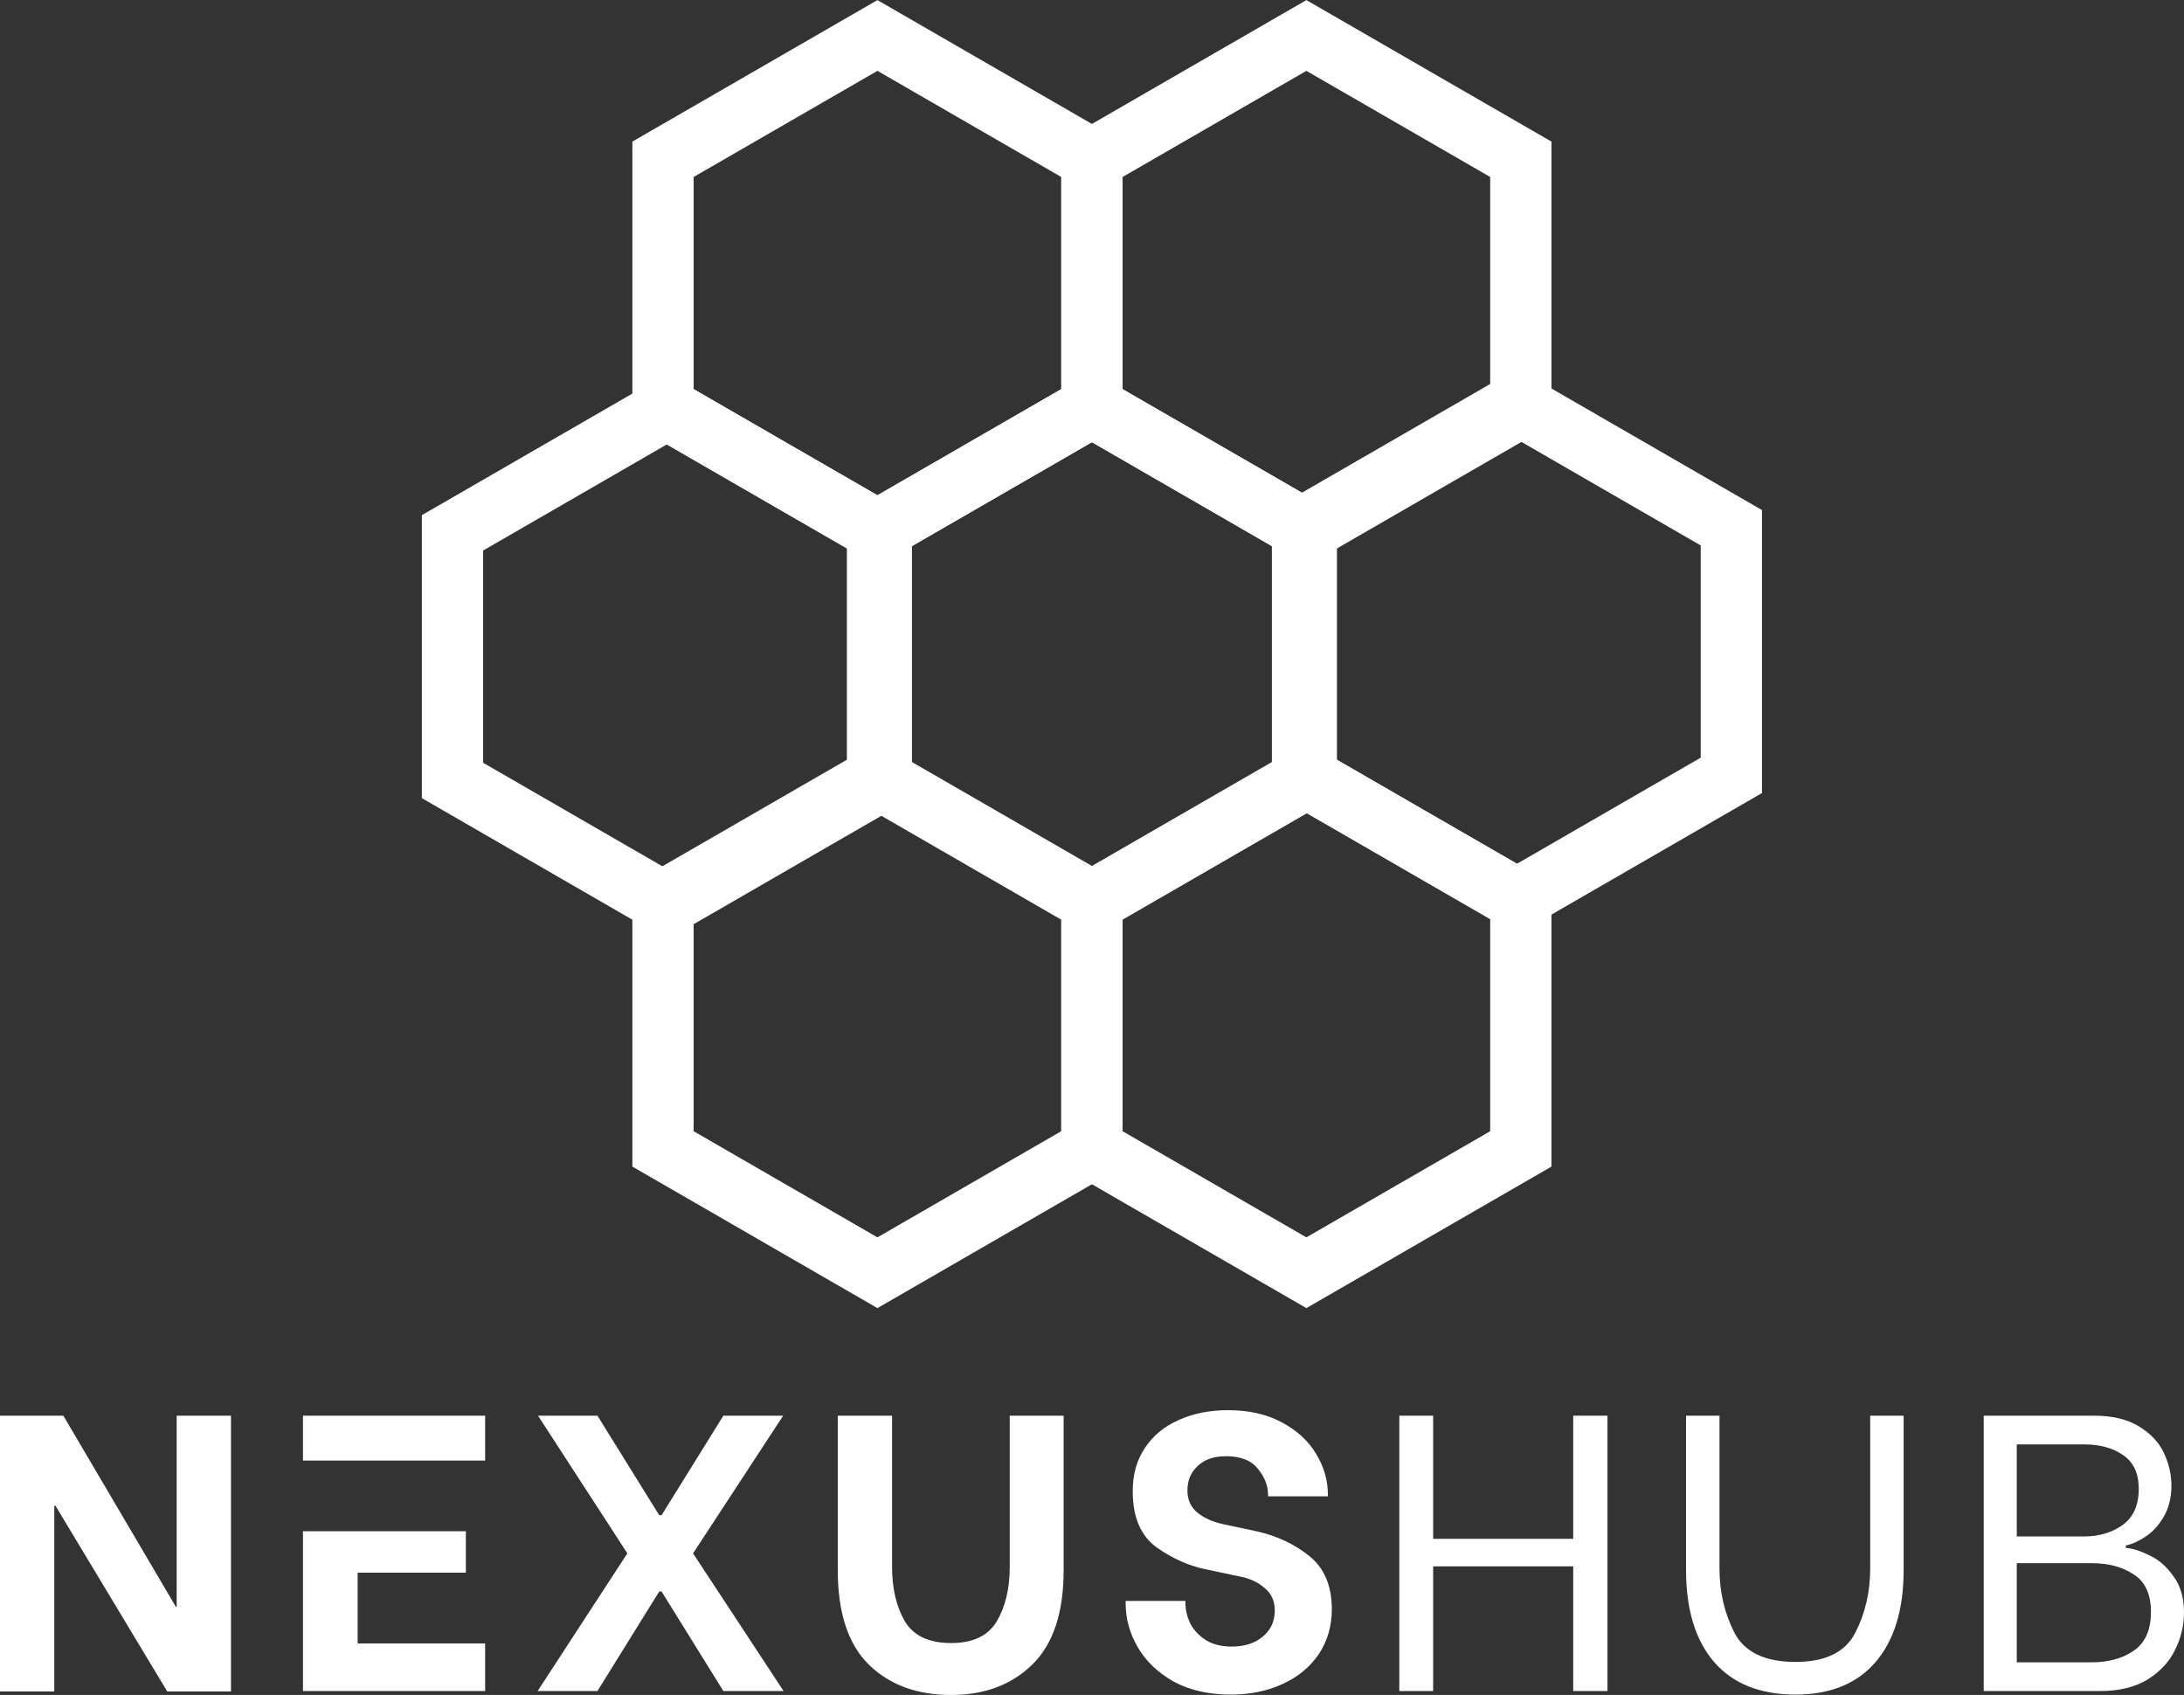 <svg width="12218" height="9481" viewBox="0 0 12218 9481" fill="none" xmlns="http://www.w3.org/2000/svg">
<rect x="0" y="0" width="12218" height="9481" fill="#333333" stroke="none"/>
<path d="M354.399 7918.8H0V9461.2H303.771V8422.67H310.374L935.526 9461.2H1292.13V7918.8H988.355V8988.14H983.953L354.399 7918.8Z" fill="white"/>
<path d="M2606.23 8565.14H1694.92V9459H2714.09V9192.76H2000.89V8796.71H2606.23V8565.14Z" fill="white"/>
<path d="M2714.09 8169.77H1694.92V7918.8H2714.09V8169.77Z" fill="white"/>
<path d="M3009.9 7918.8L3509.58 8688.9L3007.7 9459H3342.29L3687.88 8902.33H3701.09L4046.68 9459H4383.47L3877.19 8688.9L4381.27 7918.8H4046.68L3701.09 8475.47H3687.88L3342.29 7918.8H3009.9Z" fill="white"/>
<path d="M4860.71 9311.58C4976.64 9424.53 5129.99 9481 5320.77 9481C5508.61 9481 5660.49 9423.79 5776.42 9309.38C5892.36 9194.96 5950.32 9019.68 5950.32 8783.51V7918.8H5648.75V8765.91C5648.75 8886.19 5624.54 8987.4 5576.11 9069.55C5527.68 9150.23 5442.57 9190.56 5320.77 9190.56C5196.03 9190.56 5109.45 9149.49 5061.02 9067.35C5014.06 8985.2 4990.58 8884.73 4990.58 8765.91V7918.8H4686.81V8783.51C4686.81 9021.14 4744.78 9197.16 4860.71 9311.58Z" fill="white"/>
<path d="M6565.77 9406.19C6655.29 9454.6 6761.68 9478.8 6884.95 9478.8C6993.55 9478.8 7090.4 9459 7175.52 9419.39C7262.1 9379.79 7329.6 9324.05 7378.03 9252.17C7426.46 9178.83 7450.67 9095.22 7450.67 9001.34C7450.67 8870.79 7408.85 8771.78 7325.2 8704.3C7241.55 8636.83 7143.23 8590.62 7030.23 8565.69L6845.33 8526.08C6788.1 8514.35 6739.67 8493.08 6700.05 8462.27C6661.89 8431.47 6642.82 8389.66 6642.82 8336.86C6642.82 8281.12 6661.89 8235.64 6700.05 8200.44C6738.2 8163.77 6791.03 8145.43 6858.54 8145.43C6940.72 8145.43 7000.15 8168.9 7036.84 8215.84C7074.99 8261.31 7094.07 8310.45 7094.07 8363.26V8369.86H7428.66V8361.06C7428.66 8280.38 7406.65 8204.11 7362.62 8132.23C7320.06 8060.36 7256.23 8001.68 7171.11 7956.21C7087.47 7910.74 6986.94 7888 6869.54 7888C6766.82 7888 6675.1 7906.34 6594.39 7943.01C6513.68 7978.21 6450.58 8030.28 6405.08 8099.23C6359.59 8166.7 6336.84 8247.38 6336.84 8341.26C6336.84 8486.48 6381.6 8591.36 6471.12 8655.9C6560.64 8718.97 6653.82 8760.04 6750.68 8779.11L6937.78 8818.72C6992.08 8828.98 7037.57 8850.25 7074.26 8882.52C7112.41 8913.33 7131.49 8955.13 7131.49 9007.94C7131.49 9069.55 7108.75 9118.69 7063.25 9155.36C7019.23 9192.03 6961.26 9210.37 6889.36 9210.37C6832.12 9210.37 6783.7 9197.9 6744.07 9172.96C6705.92 9148.02 6677.3 9117.22 6658.23 9080.55C6640.62 9042.41 6631.81 9005.01 6631.81 8968.34V8955.13H6297.22V8968.34C6297.22 9054.88 6319.97 9137.02 6365.46 9214.77C6410.95 9292.51 6477.72 9356.32 6565.77 9406.19Z" fill="white"/>
<path d="M8801.16 9459H8992.67V7918.8H8801.16V8607.49H8017.52V7918.8H7828.22V9459H8017.52V8761.51H8801.16V9459Z" fill="white"/>
<path d="M9590.77 9298.38C9696.43 9418.66 9847.58 9478.8 10044.2 9478.8C10237.9 9478.8 10386.9 9418.66 10491.1 9298.38C10596.7 9176.63 10649.6 9004.27 10649.6 8781.31V7918.8H10462.5V8774.71C10462.5 8905.26 10434.6 9024.81 10378.8 9133.36C10323.1 9241.9 10211.5 9296.18 10044.2 9296.18C9874 9296.18 9760.27 9241.9 9703.04 9133.36C9647.27 9023.34 9619.39 8903.79 9619.39 8774.71V7918.8H9432.28V8781.31C9432.28 9004.27 9485.11 9176.63 9590.77 9298.38Z" fill="white"/>
<path fill-rule="evenodd" clip-rule="evenodd" d="M11713.9 7918.8H11097.6V9459H11749.1C11854.8 9459 11942.8 9437.73 12013.3 9395.19C12083.7 9351.18 12135.1 9296.18 12167.4 9230.17C12201.1 9162.69 12218 9092.28 12218 9018.94C12218 8936.8 12198.2 8869.32 12158.6 8816.52C12120.4 8762.24 12075.7 8723.37 12024.3 8699.9C11974.4 8674.97 11930.4 8661.03 11892.2 8658.1V8644.9C11927.4 8637.56 11964.9 8620.69 12004.5 8594.29C12044.1 8567.89 12077.9 8530.48 12105.7 8482.07C12133.6 8433.67 12147.6 8376.46 12147.6 8310.45C12147.6 8247.38 12133.6 8186.5 12105.7 8127.83C12077.9 8067.69 12030.9 8017.82 11964.9 7978.21C11900.3 7938.61 11816.6 7918.8 11713.9 7918.8ZM11874.6 8530.48C11814.4 8573.02 11742.5 8594.29 11658.9 8594.29H11282.5V8079.42H11658.9C11746.9 8079.42 11819.6 8099.23 11876.8 8138.83C11935.5 8178.44 11964.9 8241.51 11964.9 8328.06C11964.9 8419 11934.8 8486.48 11874.6 8530.48ZM11938.4 9232.37C11875.3 9276.37 11796.1 9298.38 11700.7 9298.38H11282.5V8743.91H11700.7C11796.1 8743.91 11875.3 8765.18 11938.4 8807.72C12001.5 8848.79 12033.1 8918.46 12033.1 9016.74C12033.1 9116.49 12001.5 9188.36 11938.4 9232.37Z" fill="white"/>
<path fill-rule="evenodd" clip-rule="evenodd" d="M7479.39 2868.87L6108.5 2077.39L4737.61 2868.87V4451.83L6108.5 5243.32L7479.39 4451.83V2868.87ZM7136.67 3066.74L6108.5 2473.13L5080.33 3066.74V4253.96L6108.5 4847.57L7136.67 4253.96V3066.74Z" fill="white"/>
<path fill-rule="evenodd" clip-rule="evenodd" d="M5937.5 2374.98L7308.39 3166.47L8679.28 2374.98V792.018L7308.39 0.535L5937.5 792.018V2374.98ZM6280.22 2177.11L7308.39 2770.72L8336.55 2177.11V989.888L7308.39 396.276L6280.22 989.888V2177.11Z" fill="white"/>
<path fill-rule="evenodd" clip-rule="evenodd" d="M6279.5 4942.55L4908.61 4151.07L3537.72 4942.55V6525.52L4908.61 7317L6279.5 6525.52V4942.55ZM5936.78 5140.42L4908.61 4546.81L3880.45 5140.42V6327.65L4908.61 6921.26L5936.78 6327.65V5140.42Z" fill="white"/>
<path fill-rule="evenodd" clip-rule="evenodd" d="M8679.28 4942.55L7308.39 4151.07L5937.5 4942.55V6525.52L7308.39 7317L8679.28 6525.52V4942.55ZM8336.55 5140.42L7308.39 4546.81L6280.22 5140.42V6327.65L7308.39 6921.26L8336.55 6327.65V5140.42Z" fill="white"/>
<path fill-rule="evenodd" clip-rule="evenodd" d="M9857 2853.04L8486.11 2061.56L7115.22 2853.04V4436L8486.11 5227.49L9857 4436V2853.04ZM9514.28 3050.91L8486.11 2457.3L7457.95 3050.91V4238.13L8486.11 4831.75L9514.28 4238.13V3050.91Z" fill="white"/>
<path fill-rule="evenodd" clip-rule="evenodd" d="M3537.72 2374.98L4908.61 3166.47L6279.5 2374.98V792.018L4908.61 0.535L3537.72 792.018L3537.72 2374.98ZM3880.45 2177.11L4908.61 2770.72L5936.78 2177.11V989.888L4908.61 396.276L3880.45 989.888L3880.45 2177.11Z" fill="white"/>
<path fill-rule="evenodd" clip-rule="evenodd" d="M2360 4464.5L3730.89 5255.98L5101.77 4464.5V2881.53L3730.89 2090.05L2360 2881.53L2360 4464.5ZM2702.72 4266.63L3730.89 4860.24L4759.05 4266.63V3079.4L3730.89 2485.79L2702.72 3079.4L2702.72 4266.63Z" fill="white"/>
</svg>
